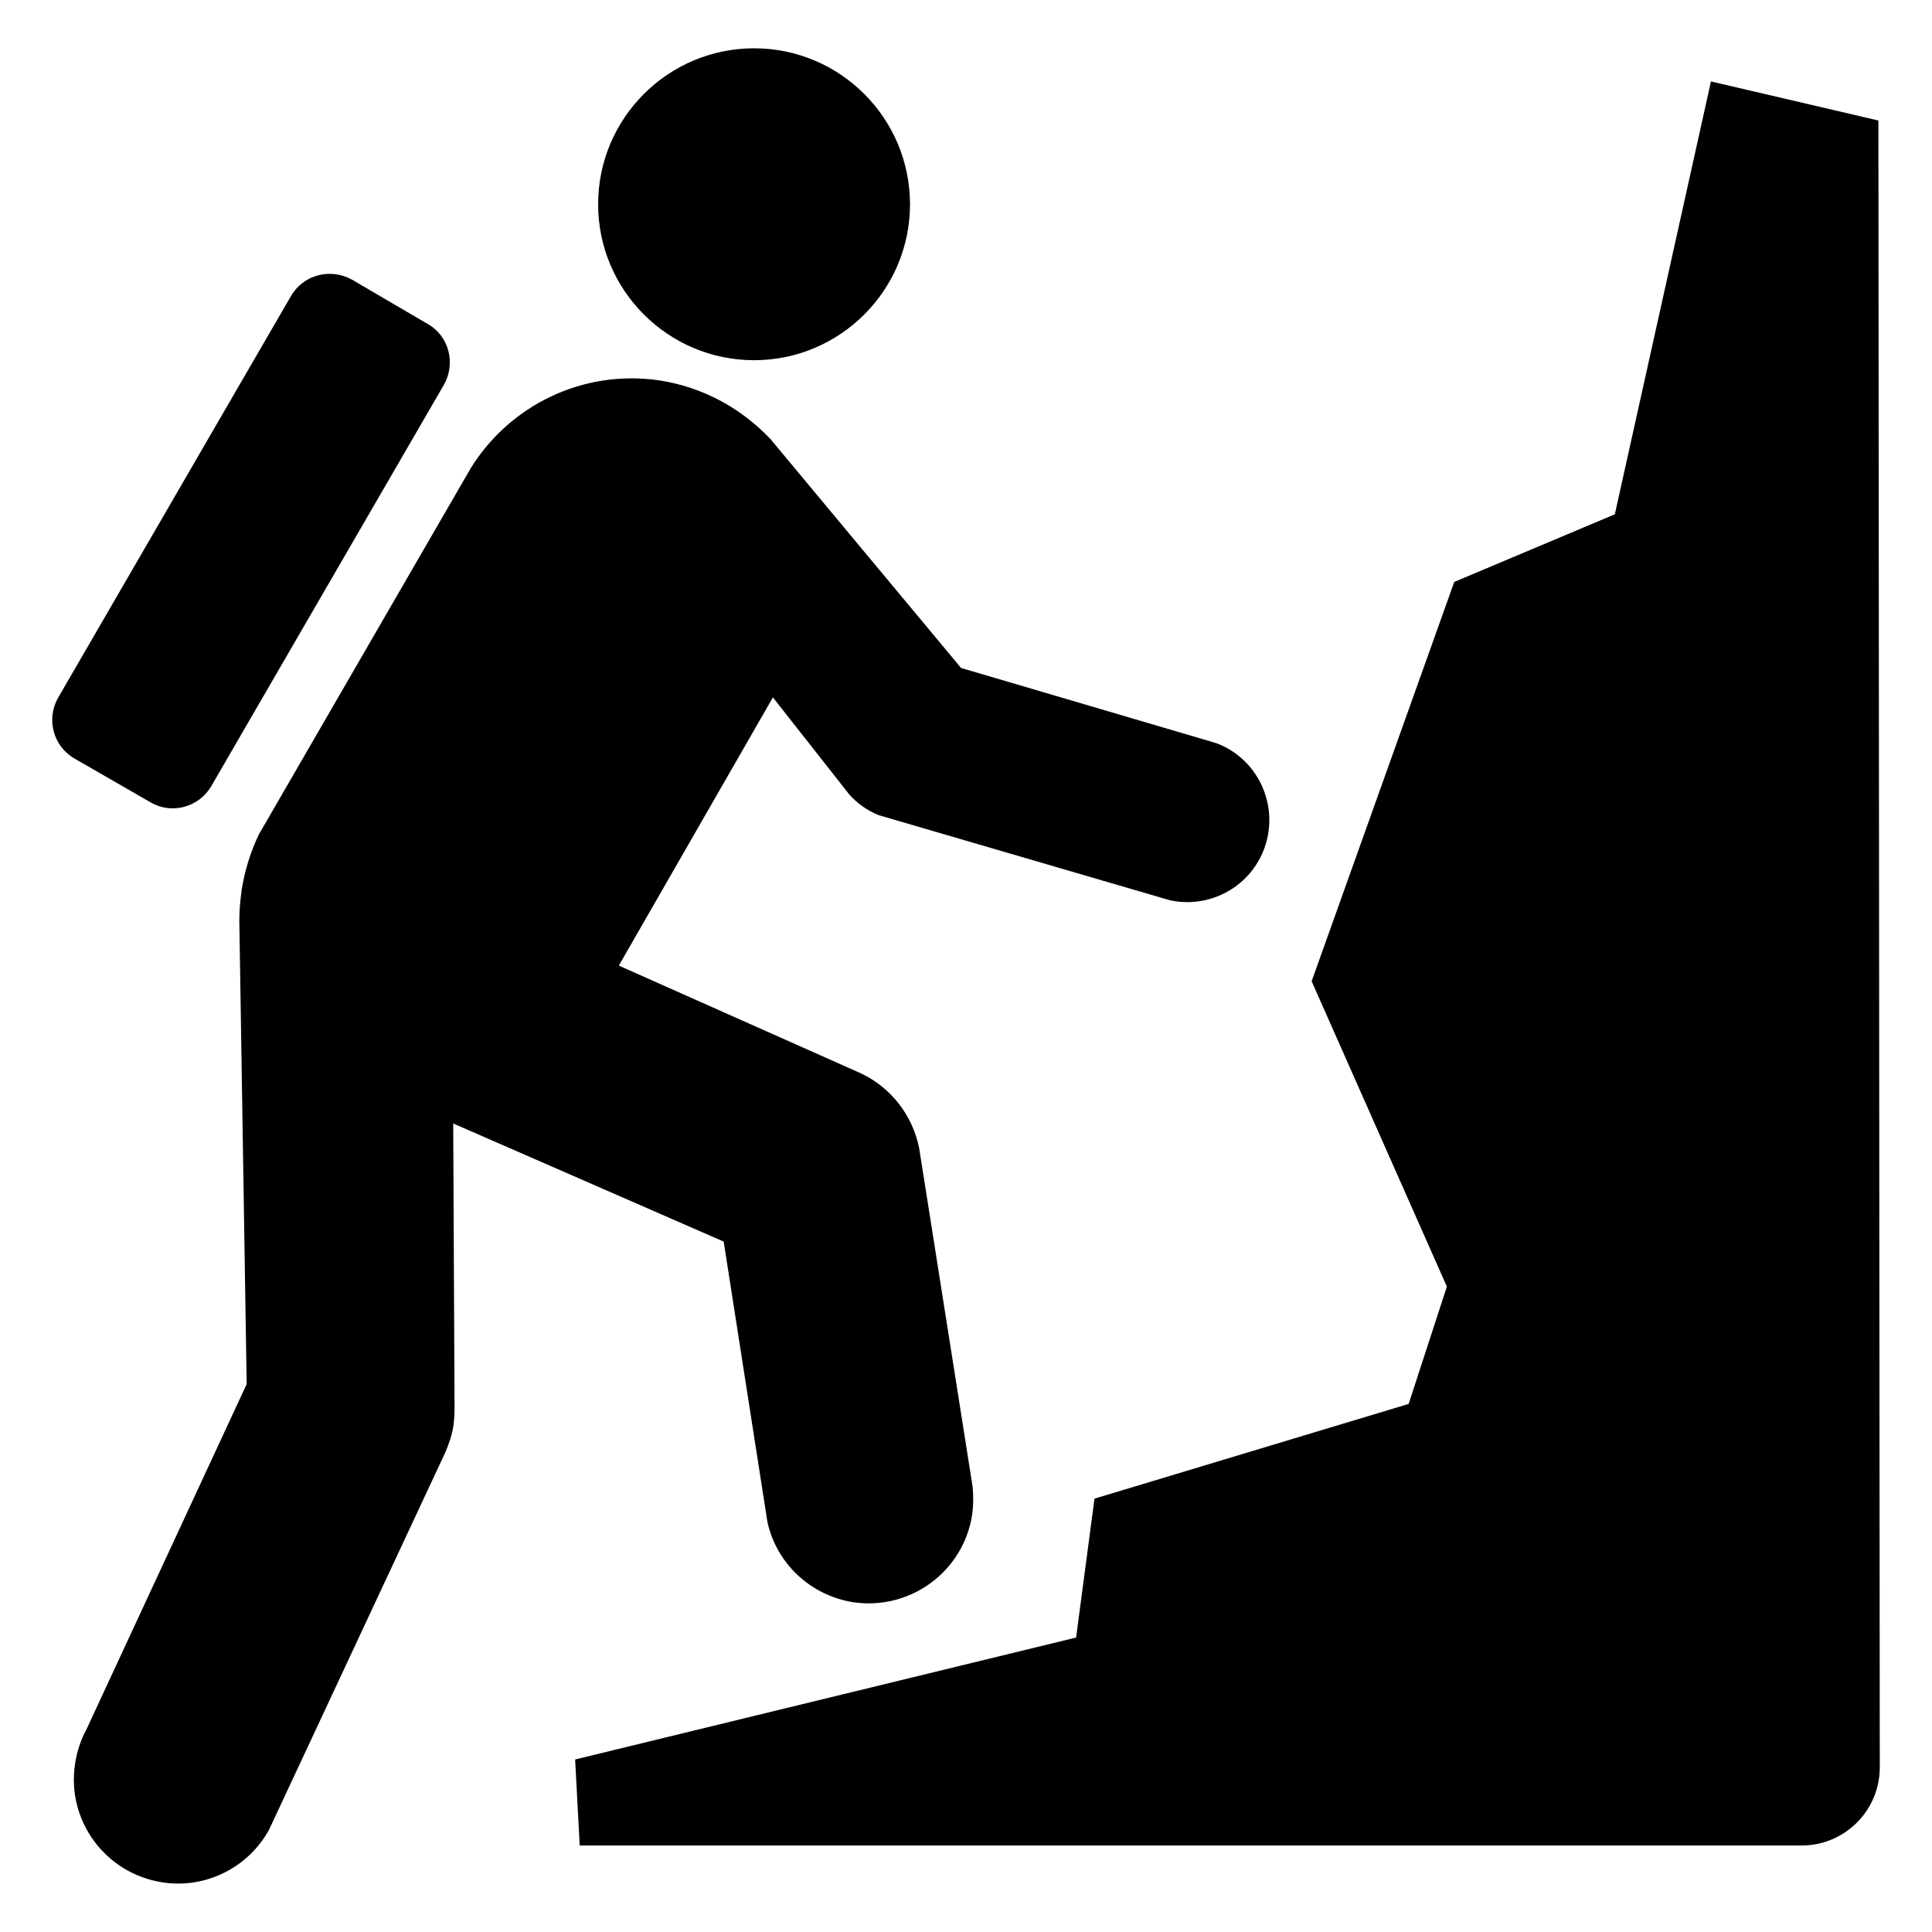 <?xml version="1.0" encoding="utf-8"?>
<!-- Generator: Adobe Illustrator 16.2.1, SVG Export Plug-In . SVG Version: 6.00 Build 0)  -->
<!DOCTYPE svg PUBLIC "-//W3C//DTD SVG 1.1//EN" "http://www.w3.org/Graphics/SVG/1.1/DTD/svg11.dtd">
<svg version="1.1"
	 id="Layer_1" xmlns:dc="http://purl.org/dc/elements/1.1/" xmlns:cc="http://creativecommons.org/ns#" xmlns:rdf="http://www.w3.org/1999/02/22-rdf-syntax-ns#" xmlns:svg="http://www.w3.org/2000/svg" xmlns:sodipodi="http://sodipodi.sourceforge.net/DTD/sodipodi-0.dtd" xmlns:inkscape="http://www.inkscape.org/namespaces/inkscape" inkscape:version="0.48.2 r9819" sodipodi:docname="noun_project_526.svg"
	 xmlns="http://www.w3.org/2000/svg" xmlns:xlink="http://www.w3.org/1999/xlink" x="0px" y="0px" width="100px" height="99.993px"
	 viewBox="0 0 100 99.993" enable-background="new 0 0 100 99.993" xml:space="preserve">
<path id="path3010" d="M22.983,19.906c0.618-1.096,0.26-2.524-0.857-3.144l-3.904-2.286c-1.121-0.619-2.523-0.262-3.167,0.857
	L3.004,36.121c-0.619,1.095-0.261,2.5,0.857,3.144l3.929,2.262c1.094,0.643,2.5,0.262,3.144-0.833L22.983,19.906z M39.031,18.644
	c4.453,0,8.071-3.62,8.071-8.072S43.484,2.5,39.031,2.5c-4.454,0-8.072,3.62-8.072,8.072S34.579,18.644,39.031,18.644z
	 M56.651,77.569l-0.952,7.19l-25.93,6.311l0.237,4.453h63.242c2.237,0,4.049-1.808,4.049-4.047L97.226,6.238l-8.667-2.023
	L83.583,26.62l-8.311,3.501L67.89,50.789l7,15.805l-1.978,6.072L56.651,77.569z M13.411,43.169c-0.429,0.88-0.738,1.857-0.904,2.905
	c-0.071,0.524-0.12,1.048-0.12,1.571l0.381,23.997L4.481,89.499c-0.287,0.525-0.499,1.144-0.595,1.787
	c-0.453,2.95,1.571,5.69,4.523,6.144c2.286,0.355,4.478-0.811,5.524-2.738l9.12-19.525c0.19-0.454,0.357-0.93,0.428-1.453
	c0.023-0.238,0.047-0.498,0.047-0.736l-0.07-14.828l14,6.114l2.262,14.501c0.454,2.119,2.192,3.811,4.454,4.167
	c2.952,0.429,5.691-1.595,6.143-4.524c0.071-0.498,0.071-1,0.023-1.475l-2.763-17.498c-0.334-1.691-1.452-3.144-3.024-3.883
	L32.03,49.979l7.976-13.882l3.952,5.025c0.406,0.453,0.929,0.833,1.524,1.071l15.073,4.405c1.999,0.429,4.048-0.619,4.833-2.548
	c0.882-2.19-0.166-4.667-2.334-5.548c-0.07-0.023-0.142-0.047-0.214-0.071l-13.096-3.858l-9.854-11.834
	c-1.479-1.571-3.455-2.69-5.739-3.047c-4-0.596-7.787,1.309-9.788,4.547L13.411,43.169z"/>
</svg>
